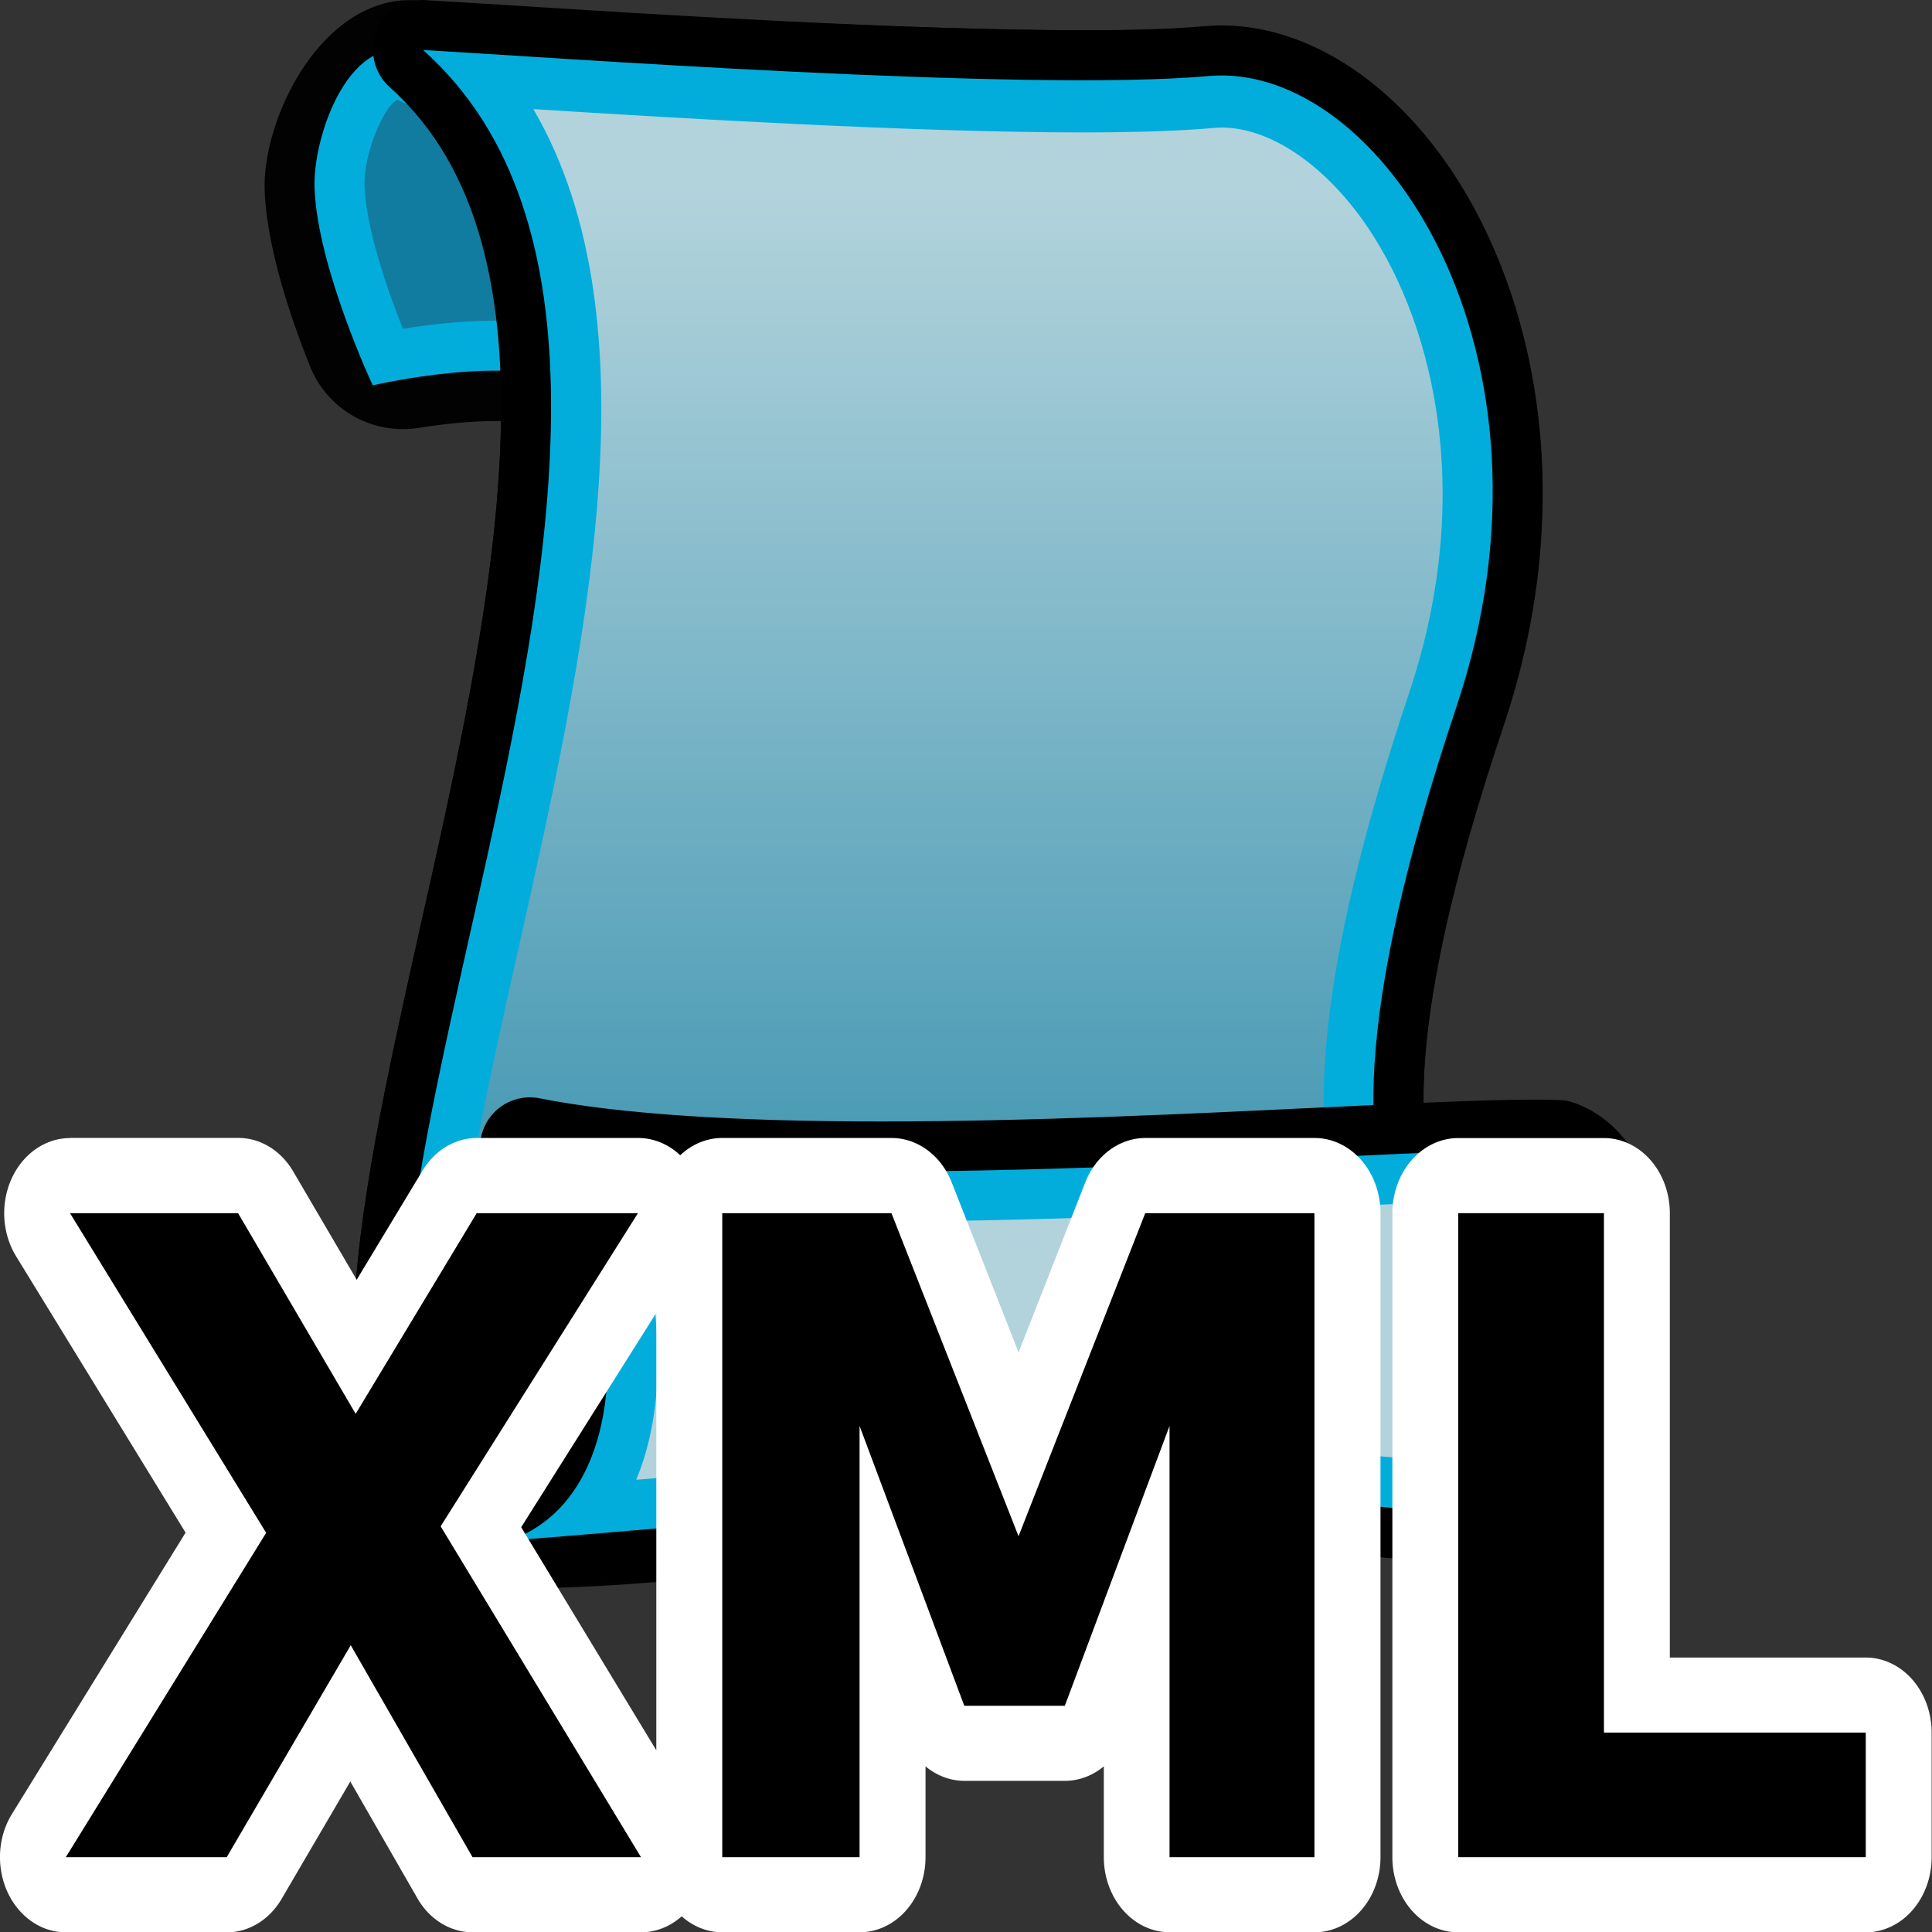 <?xml version="1.0" encoding="UTF-8" standalone="no"?>
<!-- Generator: Adobe Illustrator 14.0.0, SVG Export Plug-In . SVG Version: 6.00 Build 43363)  -->

<svg
   xmlns:dc="http://purl.org/dc/elements/1.1/"
   xmlns:cc="http://creativecommons.org/ns#"
   xmlns:rdf="http://www.w3.org/1999/02/22-rdf-syntax-ns#"
   xmlns:svg="http://www.w3.org/2000/svg"
   xmlns="http://www.w3.org/2000/svg"
   xmlns:sodipodi="http://sodipodi.sourceforge.net/DTD/sodipodi-0.dtd"
   xmlns:inkscape="http://www.inkscape.org/namespaces/inkscape"
   version="1.1"
   id="Layer_1"
   x="0px"
   y="0px"
   width="32px"
   height="32px"
   viewBox="0 0 32 32"
   enable-background="new 0 0 32 32"
   xml:space="preserve"
   sodipodi:version="0.32"
   inkscape:version="0.91 r13725"
   sodipodi:docname="XML.svg"><rect x="0" y="0" width="32" height="32" fill="#333333" stroke="none"/><defs
     id="defs32" /><sodipodi:namedview
     inkscape:window-height="1017"
     inkscape:window-width="1920"
     inkscape:pageshadow="2"
     inkscape:pageopacity="0.0"
     borderopacity="1.0"
     bordercolor="#666666"
     pagecolor="#ffffff"
     id="base"
     inkscape:zoom="16.528621"
     inkscape:cx="11.454015"
     inkscape:cy="3.9230068"
     inkscape:window-x="-8"
     inkscape:window-y="-8"
     inkscape:current-layer="g4257"
     showgrid="false"
     inkscape:window-maximized="1" /><g
     id="g3"
     transform="matrix(0.828,0,0,0.828,2.755,-0.082)"><path
       id="path10819_1_"
       d="m 7.038,31.898 c -0.19,0 -0.379,-0.026 -0.559,-0.08 C 6.208,31.782 5.946,31.689 5.709,31.546 3.64,30.288 3.719,27.511 3.746,26.602 3.803,24.354 4.43,21.552 5.092,18.587 5.859,15.168 6.65,11.64 6.694,8.522 c -0.039,0 -0.078,0 -0.119,0 -0.439,0 -0.968,0.047 -1.529,0.137 C 4.94,8.675 4.834,8.683 4.73,8.683 3.922,8.683 3.181,8.195 2.874,7.426 2.484,6.45 2.01,5.051 1.967,3.915 1.916,2.606 2.906,0.435 4.512,0.134 4.633,0.11 4.756,0.101 4.879,0.101 c 0.072,0 0.144,0.004 0.215,0.012 0.412,0.037 8.572,0.592 13.366,0.592 1.235,0 1.933,-0.039 2.298,-0.072 0.113,-0.01 0.23,-0.016 0.352,-0.016 1.281,0 2.595,0.631 3.697,1.775 1.822,1.899 2.84,4.92 2.715,8.076 -0.047,1.372 -0.307,2.768 -0.766,4.137 -1.061,3.161 -1.588,5.588 -1.609,7.417 0,0.049 0,0.098 0,0.145 0.847,-0.035 1.646,-0.063 2.236,-0.063 l 0.229,0.002 c 0.509,0.008 0.996,0.211 1.361,0.563 1.051,1.021 1.228,3.229 0.938,4.974 -0.408,2.436 -1.636,3.946 -3.201,3.946 -0.188,0 -0.381,-0.022 -0.569,-0.065 -1.168,-0.271 -2.98,-0.408 -5.384,-0.408 -2.228,0 -4.876,0.113 -8.101,0.346 -2.039,0.236 -3.846,0.383 -5.02,0.402 l -0.471,0.033 c -0.043,0.001 -0.084,0.001 -0.127,0.001 l 0,0 z"
       inkscape:connector-curvature="0"
       style="fill:#020202" /><path
       id="path3443_1_"
       d="M 8.159,7.808 C 8.336,5.821 7.467,2.214 5,1.185 3.704,0.644 2.924,2.79 2.965,3.869 c 0.063,1.595 1.164,3.938 1.164,3.938 0,0 2.825,-0.661 4.03,10e-4 z"
       inkscape:connector-curvature="0"
       style="fill:#03addb" /><linearGradient
       id="path10849_2_"
       gradientUnits="userSpaceOnUse"
       x1="284.953"
       y1="-379.324"
       x2="287.34"
       y2="-377.22"
       gradientTransform="matrix(1.208,0,0,-1.208,-343.421,-450.272)"><stop
         offset="0"
         style="stop-color:#B2D3DC"
         id="stop8" /><stop
         offset="1"
         style="stop-color:#117C9F"
         id="stop10" /></linearGradient><path
       id="path10849_1_"
       d="M 4.732,6.676 C 4.405,5.858 3.999,4.663 3.965,3.83 3.939,3.149 4.375,2.194 4.623,2.094 6.135,2.74 6.957,4.816 7.143,6.535 6.963,6.522 6.777,6.514 6.579,6.514 5.913,6.513 5.239,6.595 4.732,6.676 l 0,0 z"
       style="fill:url(#path10849_2_)"
       inkscape:connector-curvature="0" /><path
       d="M 7.357,31.814 C 6.467,31.814 6.13,31.728 5.876,31.589 2.58,29.8 3.745,24.604 5.093,18.585 6.51,12.263 8.116,5.097 4.47,1.845 4.152,1.562 4.049,1.109 4.211,0.716 4.366,0.341 4.732,0.099 5.134,0.099 c 0.019,0 0.927,0.055 1.553,0.094 2.811,0.179 8.042,0.512 11.629,0.512 l 0,0 c 1.021,0 1.844,-0.027 2.443,-0.081 0.115,-0.01 0.231,-0.016 0.348,-0.016 1.601,0 3.217,0.972 4.437,2.666 1.646,2.286 2.828,6.448 1.213,11.277 -3.028,9.049 -1.026,10.16 -0.065,10.695 0.451,0.251 1.137,0.631 1.197,1.475 0.021,0.282 -0.039,0.705 -0.432,1.127 -2.124,2.278 -16.671,3.966 -20.1,3.966 l 0,0 z"
       id="path13"
       inkscape:connector-curvature="0" /><path
       id="path3445_1_"
       d="m 25.809,14.233 c -4.254,12.71 0.984,11.217 1.082,12.559 0.15,2.131 -19.372,4.554 -20.538,3.92 C 0.604,27.589 12.67,7.819 5.135,1.099 7.571,1.237 17.205,1.946 20.85,1.62 c 3.423,-0.307 7.324,5.542 4.959,12.613 z"
       inkscape:connector-curvature="0"
       style="fill:#03addb" /><linearGradient
       id="path10830_2_"
       gradientUnits="userSpaceOnUse"
       x1="297.179"
       y1="-375.971"
       x2="297.179"
       y2="-400.418"
       gradientTransform="matrix(1.208,0,0,-1.208,-343.421,-450.272)"><stop
         offset="0"
         style="stop-color:#B2D3DC"
         id="stop17" /><stop
         offset="1"
         style="stop-color:#117C9F"
         id="stop19" /></linearGradient><path
       id="path10830_1_"
       d="M 7.357,29.857 C 7.008,29.857 6.831,29.841 6.753,29.833 4.893,28.677 5.987,23.792 7.046,19.066 8.37,13.159 9.846,6.573 7.342,2.282 10.28,2.467 14.986,2.748 18.323,2.748 l 0,0 c 1.077,0 1.958,-0.03 2.616,-0.088 0.057,-0.005 0.112,-0.009 0.172,-0.009 0.932,0 1.981,0.687 2.809,1.834 1.357,1.884 2.316,5.36 0.941,9.475 -3,8.961 -1.563,11.595 0.584,12.918 -2.793,1.299 -13.952,2.979 -18.088,2.979 l 0,0 z"
       style="fill:url(#path10830_2_)"
       inkscape:connector-curvature="0" /><path
       d="M 6.893,31.904 C 6.417,31.904 6.005,31.568 5.912,31.097 5.818,30.617 6.086,30.136 6.546,29.966 7.467,29.625 7.743,28.595 7.812,27.789 7.976,25.882 7.161,24.14 6.773,23.915 6.35,23.669 6.167,23.153 6.339,22.697 6.488,22.301 6.865,22.05 7.274,22.05 c 0.064,0 0.129,0.006 0.195,0.02 1.548,0.307 3.84,0.463 6.813,0.463 l 10e-4,0 c 3.025,0 6.254,-0.156 8.85,-0.281 1.752,-0.084 3.266,-0.156 4.229,-0.156 0.189,0 0.359,0.002 0.508,0.008 0.098,0.004 0.193,0.021 0.285,0.054 1.732,0.596 2.123,3.255 1.754,5.475 -0.406,2.437 -1.633,3.949 -3.2,3.949 -0.187,0 -0.377,-0.022 -0.565,-0.065 -1.172,-0.269 -2.985,-0.404 -5.393,-0.404 -4.26,0 -9.288,0.426 -11.99,0.654 C 7.844,31.844 7.194,31.898 6.928,31.908 6.916,31.904 6.904,31.904 6.893,31.904 l 0,0 z"
       id="path22"
       inkscape:connector-curvature="0" /><path
       id="path3447_2_"
       d="m 27.83,23.104 c 2.105,0.723 1.35,8.082 -1.465,7.438 -4.924,-1.131 -18.027,0.316 -19.472,0.365 3.098,-1.146 1.91,-6.967 0.382,-7.854 5.6,1.108 17.666,-0.064 20.555,0.051 z"
       inkscape:connector-curvature="0"
       style="fill:#03addb" /><linearGradient
       id="path10840_2_"
       gradientUnits="userSpaceOnUse"
       x1="300.215"
       y1="-397.613"
       x2="300.215"
       y2="-401.942"
       gradientTransform="matrix(1.208,0,0,-1.208,-343.421,-450.272)"><stop
         offset="0"
         style="stop-color:#B2D3DC"
         id="stop26" /><stop
         offset="1"
         style="stop-color:#117C9F"
         id="stop28" /></linearGradient><path
       id="path10840_1_"
       d="m 9.4,29.7 c 0.212,-0.511 0.349,-1.095 0.405,-1.74 0.098,-1.142 -0.082,-2.487 -0.493,-3.619 1.374,0.13 3.021,0.191 4.97,0.191 3.079,0 6.341,-0.158 8.964,-0.285 1.725,-0.082 3.213,-0.154 4.125,-0.154 0.072,0 0.143,0 0.207,0.003 0.277,0.271 0.639,1.524 0.357,3.204 -0.238,1.429 -0.813,2.277 -1.23,2.277 l 0,0 c -0.035,0 -0.074,-0.004 -0.117,-0.015 C 25.252,29.255 23.344,29.105 20.752,29.105 16.807,29.107 12.247,29.464 9.4,29.7 l 0,0 z"
       style="fill:url(#path10840_2_)"
       inkscape:connector-curvature="0" /></g><g
     id="g4257"
     transform="matrix(0.936,0,0,1.067,-3.425,44.318)"><path
       style="font-style:normal;font-weight:normal;font-size:13.75px;line-height:125%;font-family:sans-serif;letter-spacing:0px;word-spacing:0px;fill:#ffffff;fill-opacity:1;stroke:none;stroke-width:1px;stroke-linecap:butt;stroke-linejoin:miter;stroke-opacity:1"
       d="m 4.898,-23.869 a 1.167,1.167 0 0 0 -0.955,1.834 l 3,4.291 -3.072,4.367 a 1.167,1.167 0 0 0 0.953,1.838 l 2.848,0 a 1.167,1.167 0 0 0 0.971,-0.52 l 1.215,-1.822 1.188,1.814 a 1.167,1.167 0 0 0 0.977,0.527 l 2.98,0 a 1.167,1.167 0 0 0 0.719,-0.248 1.167,1.167 0 0 0 0.719,0.248 l 2.43,0 a 1.167,1.167 0 0 0 1.166,-1.166 l 0,-1.41 a 1.167,1.167 0 0 0 0.688,0.225 l 1.779,0 a 1.167,1.167 0 0 0 0.688,-0.225 l 0,1.41 a 1.167,1.167 0 0 0 1.166,1.166 l 2.564,0 a 1.167,1.167 0 0 0 1.166,-1.166 l 0,-9.998 a 1.167,1.167 0 0 0 -1.166,-1.166 l -2.994,0 a 1.167,1.167 0 0 0 -1.064,0.689 l -1.18,2.639 -1.184,-2.639 a 1.167,1.167 0 0 0 -1.064,-0.689 l -2.994,0 a 1.167,1.167 0 0 0 -0.746,0.268 1.167,1.167 0 0 0 -0.744,-0.268 l -2.854,0 a 1.167,1.167 0 0 0 -0.961,0.506 l -1.166,1.695 -1.125,-1.684 a 1.167,1.167 0 0 0 -0.971,-0.518 l -2.975,0 z m 24.566,0 a 1.167,1.167 0 0 0 -1.166,1.166 l 0,9.998 a 1.167,1.167 0 0 0 1.166,1.166 l 7.211,0 a 1.167,1.167 0 0 0 1.166,-1.166 l 0,-1.934 a 1.167,1.167 0 0 0 -1.166,-1.166 l -3.467,0 0,-6.898 a 1.167,1.167 0 0 0 -1.166,-1.166 l -2.578,0 z m -14.191,2.713 0,6.791 -2.391,-3.463 2.391,-3.328 z"
       id="path4348" /><g
       style="font-style:normal;font-weight:normal;font-size:13.75px;line-height:125%;font-family:sans-serif;letter-spacing:0px;word-spacing:0px;fill:#000000;fill-opacity:1;stroke:none;stroke-width:1px;stroke-linecap:butt;stroke-linejoin:miter;stroke-opacity:1"
       id="text4183"><path
         d="m 15.002,-12.706 -2.981,0 -2.155,-3.29 -2.195,3.29 -2.847,0 3.545,-5.035 -3.471,-4.962 2.974,0 2.081,3.115 2.142,-3.115 2.853,0 -3.491,4.861 3.545,5.136 z"
         style="font-weight:bold"
         id="path4157" /><path
         d="m 26.92,-12.706 -2.565,0 0,-6.694 -1.853,4.344 -1.779,0 -1.853,-4.344 0,6.694 -2.43,0 0,-9.997 2.994,0 2.249,5.015 2.242,-5.015 2.994,0 0,9.997 z"
         style="font-weight:bold"
         id="path4159" /><path
         d="m 36.675,-12.706 -7.211,0 0,-9.997 2.578,0 0,8.063 4.633,0 0,1.934 z"
         style="font-weight:bold"
         id="path4161" /></g></g></svg>
